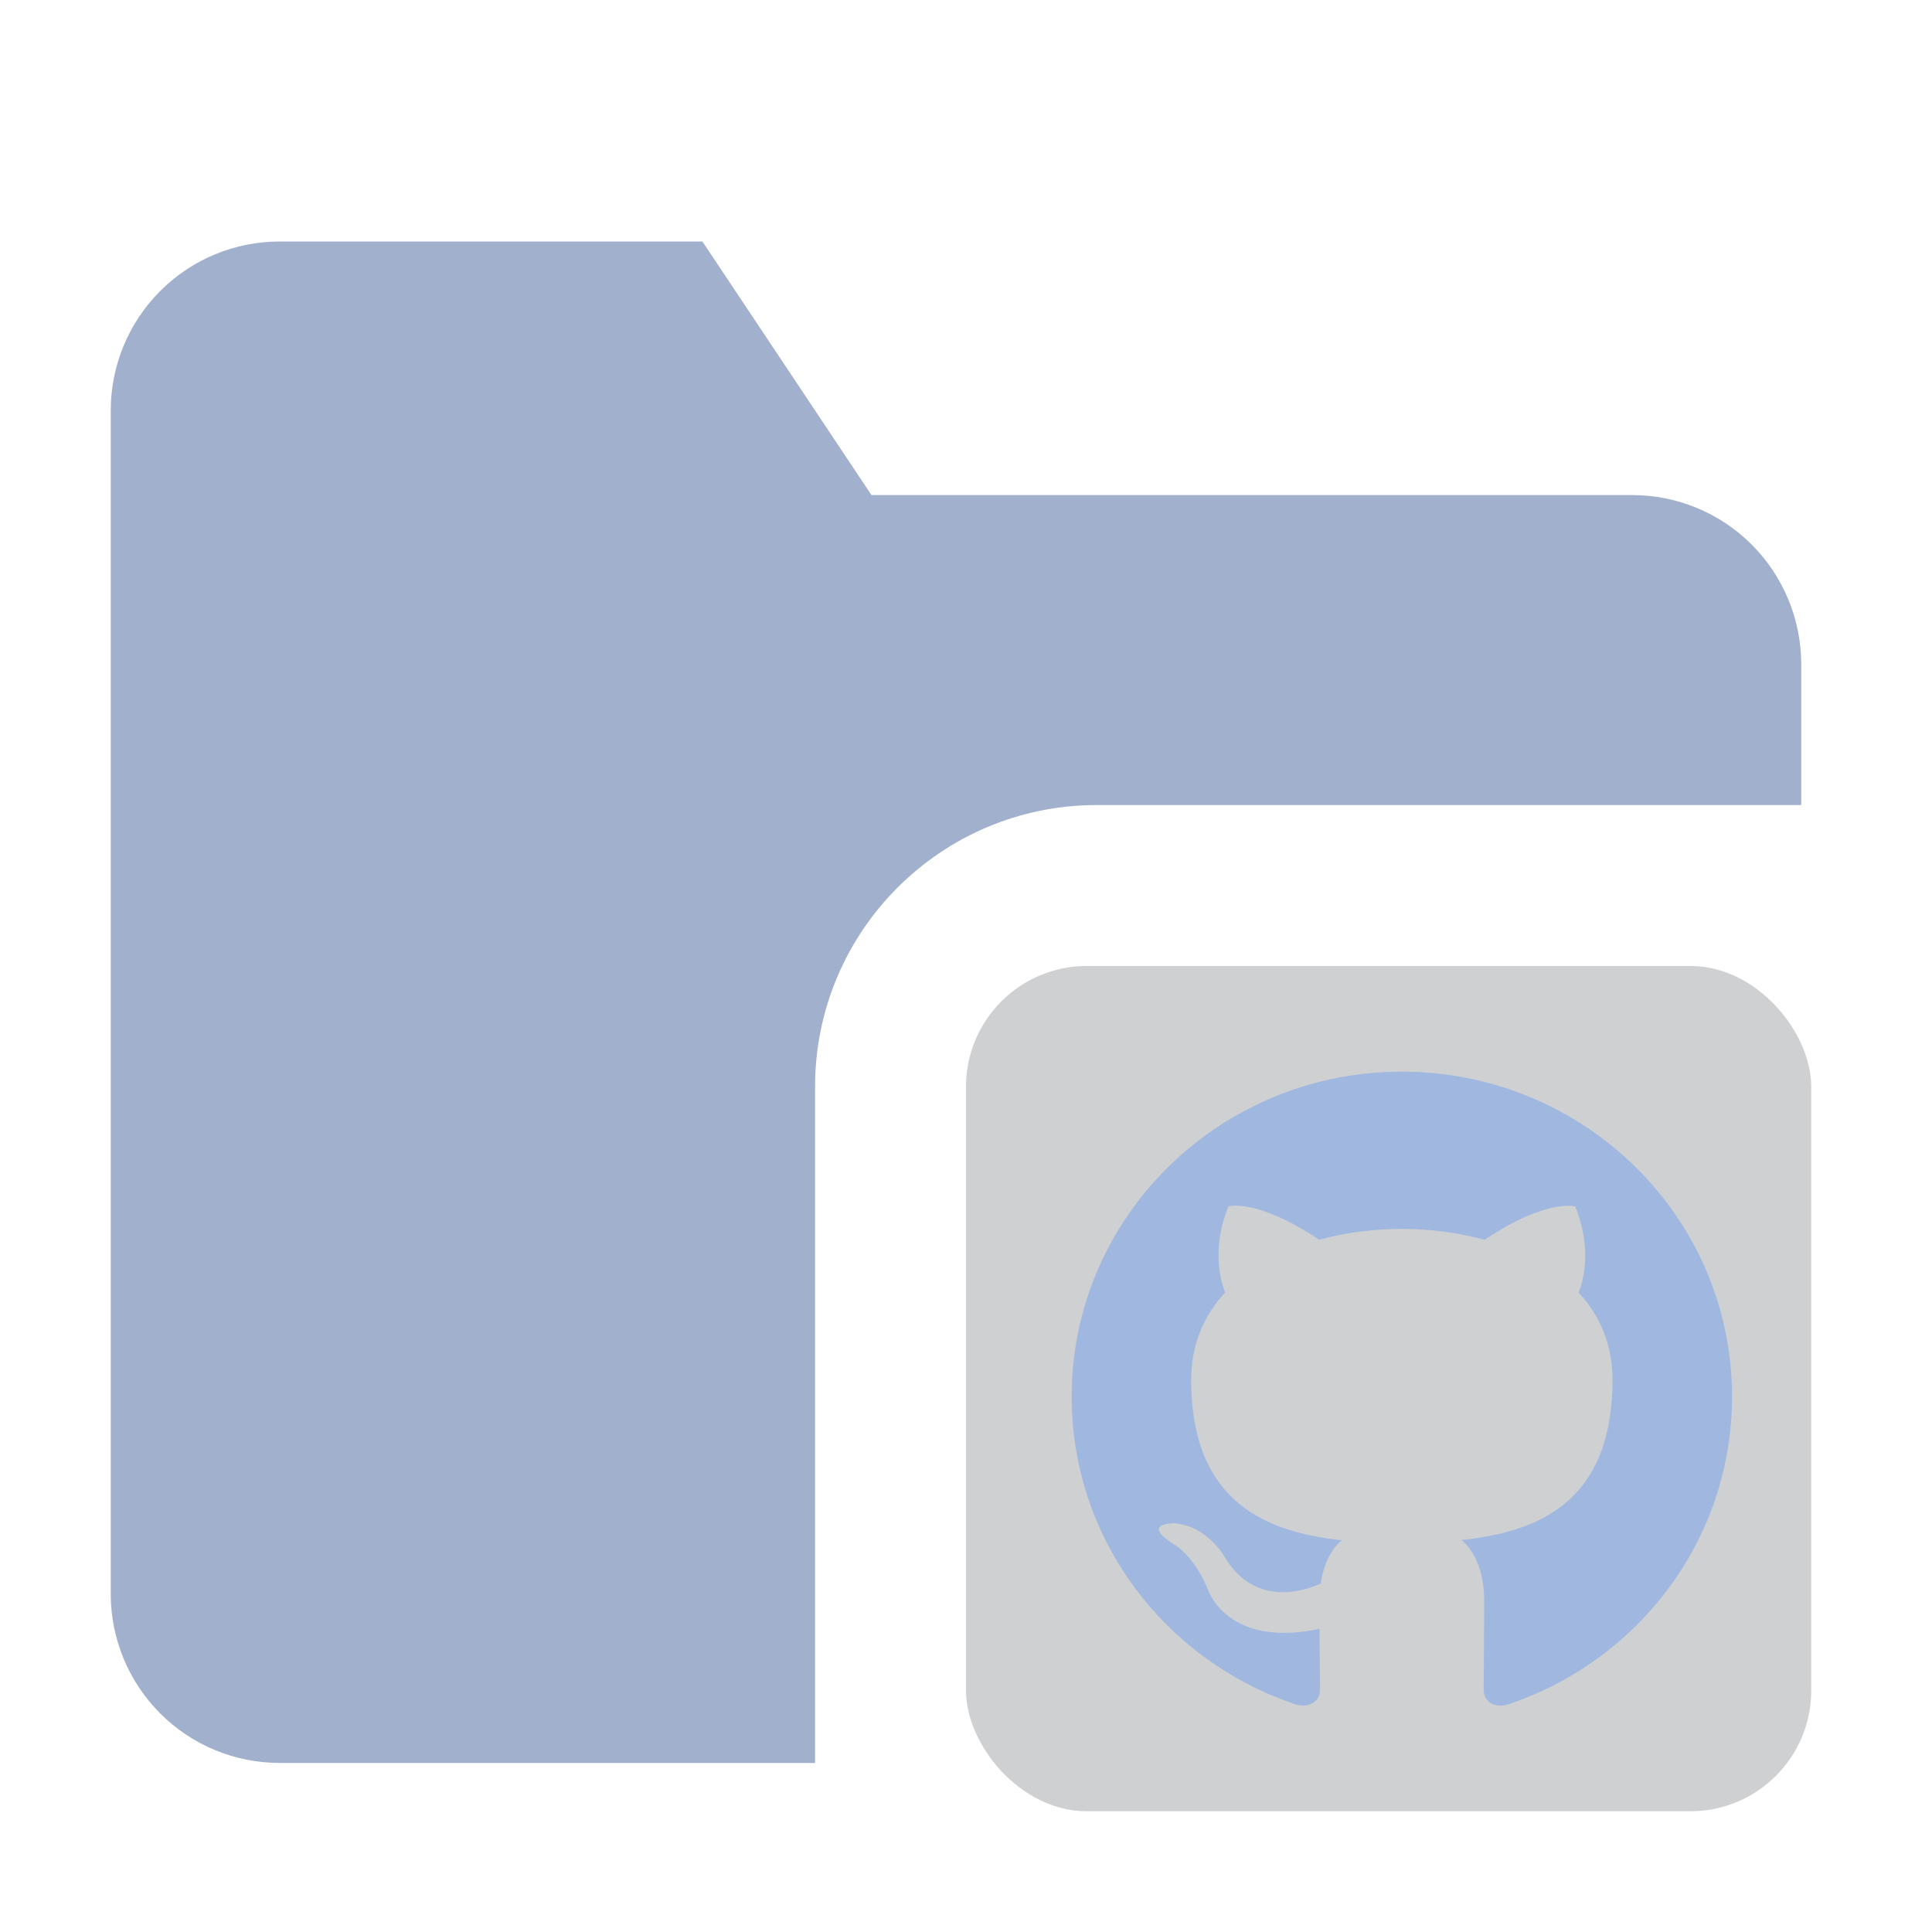 <svg width="16" height="16" viewBox="0 0 16 16" fill="none" xmlns="http://www.w3.org/2000/svg">
<path opacity="0.8" fill-rule="evenodd" clip-rule="evenodd" d="M14.917 6.667H9.083C7.795 6.667 6.75 7.711 6.75 9V14.6H2.317C1.945 14.6 1.589 14.453 1.327 14.19C1.064 13.927 0.917 13.571 0.917 13.2V3.4C0.917 3.029 1.064 2.673 1.327 2.41C1.589 2.147 1.945 2 2.317 2H5.817L7.217 4.1H13.517C13.888 4.1 14.244 4.247 14.507 4.51C14.769 4.773 14.917 5.129 14.917 5.5L14.917 6.667Z" fill="#8A9CBF"/>
<rect opacity="0.2" x="8" y="8" width="7" height="7" rx="1" fill="#121820"/>
<path d="M11.61 8.875C10.099 8.875 8.875 10.08 8.875 11.566C8.875 12.755 9.658 13.764 10.745 14.12C10.882 14.145 10.932 14.061 10.932 13.99C10.932 13.926 10.93 13.714 10.928 13.489C10.168 13.652 10.007 13.172 10.007 13.172C9.882 12.861 9.703 12.778 9.703 12.778C9.455 12.611 9.722 12.615 9.722 12.615C9.996 12.633 10.141 12.892 10.141 12.892C10.385 13.303 10.781 13.184 10.937 13.115C10.962 12.942 11.033 12.823 11.111 12.756C10.504 12.688 9.865 12.457 9.865 11.426C9.865 11.132 9.972 10.892 10.146 10.704C10.119 10.635 10.024 10.361 10.173 9.991C10.173 9.991 10.403 9.919 10.925 10.267C11.143 10.207 11.377 10.178 11.61 10.177C11.842 10.178 12.076 10.207 12.294 10.268C12.816 9.919 13.046 9.992 13.046 9.992C13.195 10.362 13.101 10.636 13.073 10.704C13.248 10.892 13.354 11.132 13.354 11.426C13.354 12.46 12.714 12.688 12.105 12.754C12.204 12.838 12.291 13.002 12.291 13.252C12.291 13.612 12.287 13.902 12.287 13.991C12.287 14.063 12.337 14.146 12.475 14.12C13.561 13.764 14.344 12.755 14.344 11.566C14.344 10.08 13.12 8.875 11.609 8.875L11.61 8.875Z" fill="#A0B8E0"/>
</svg>
